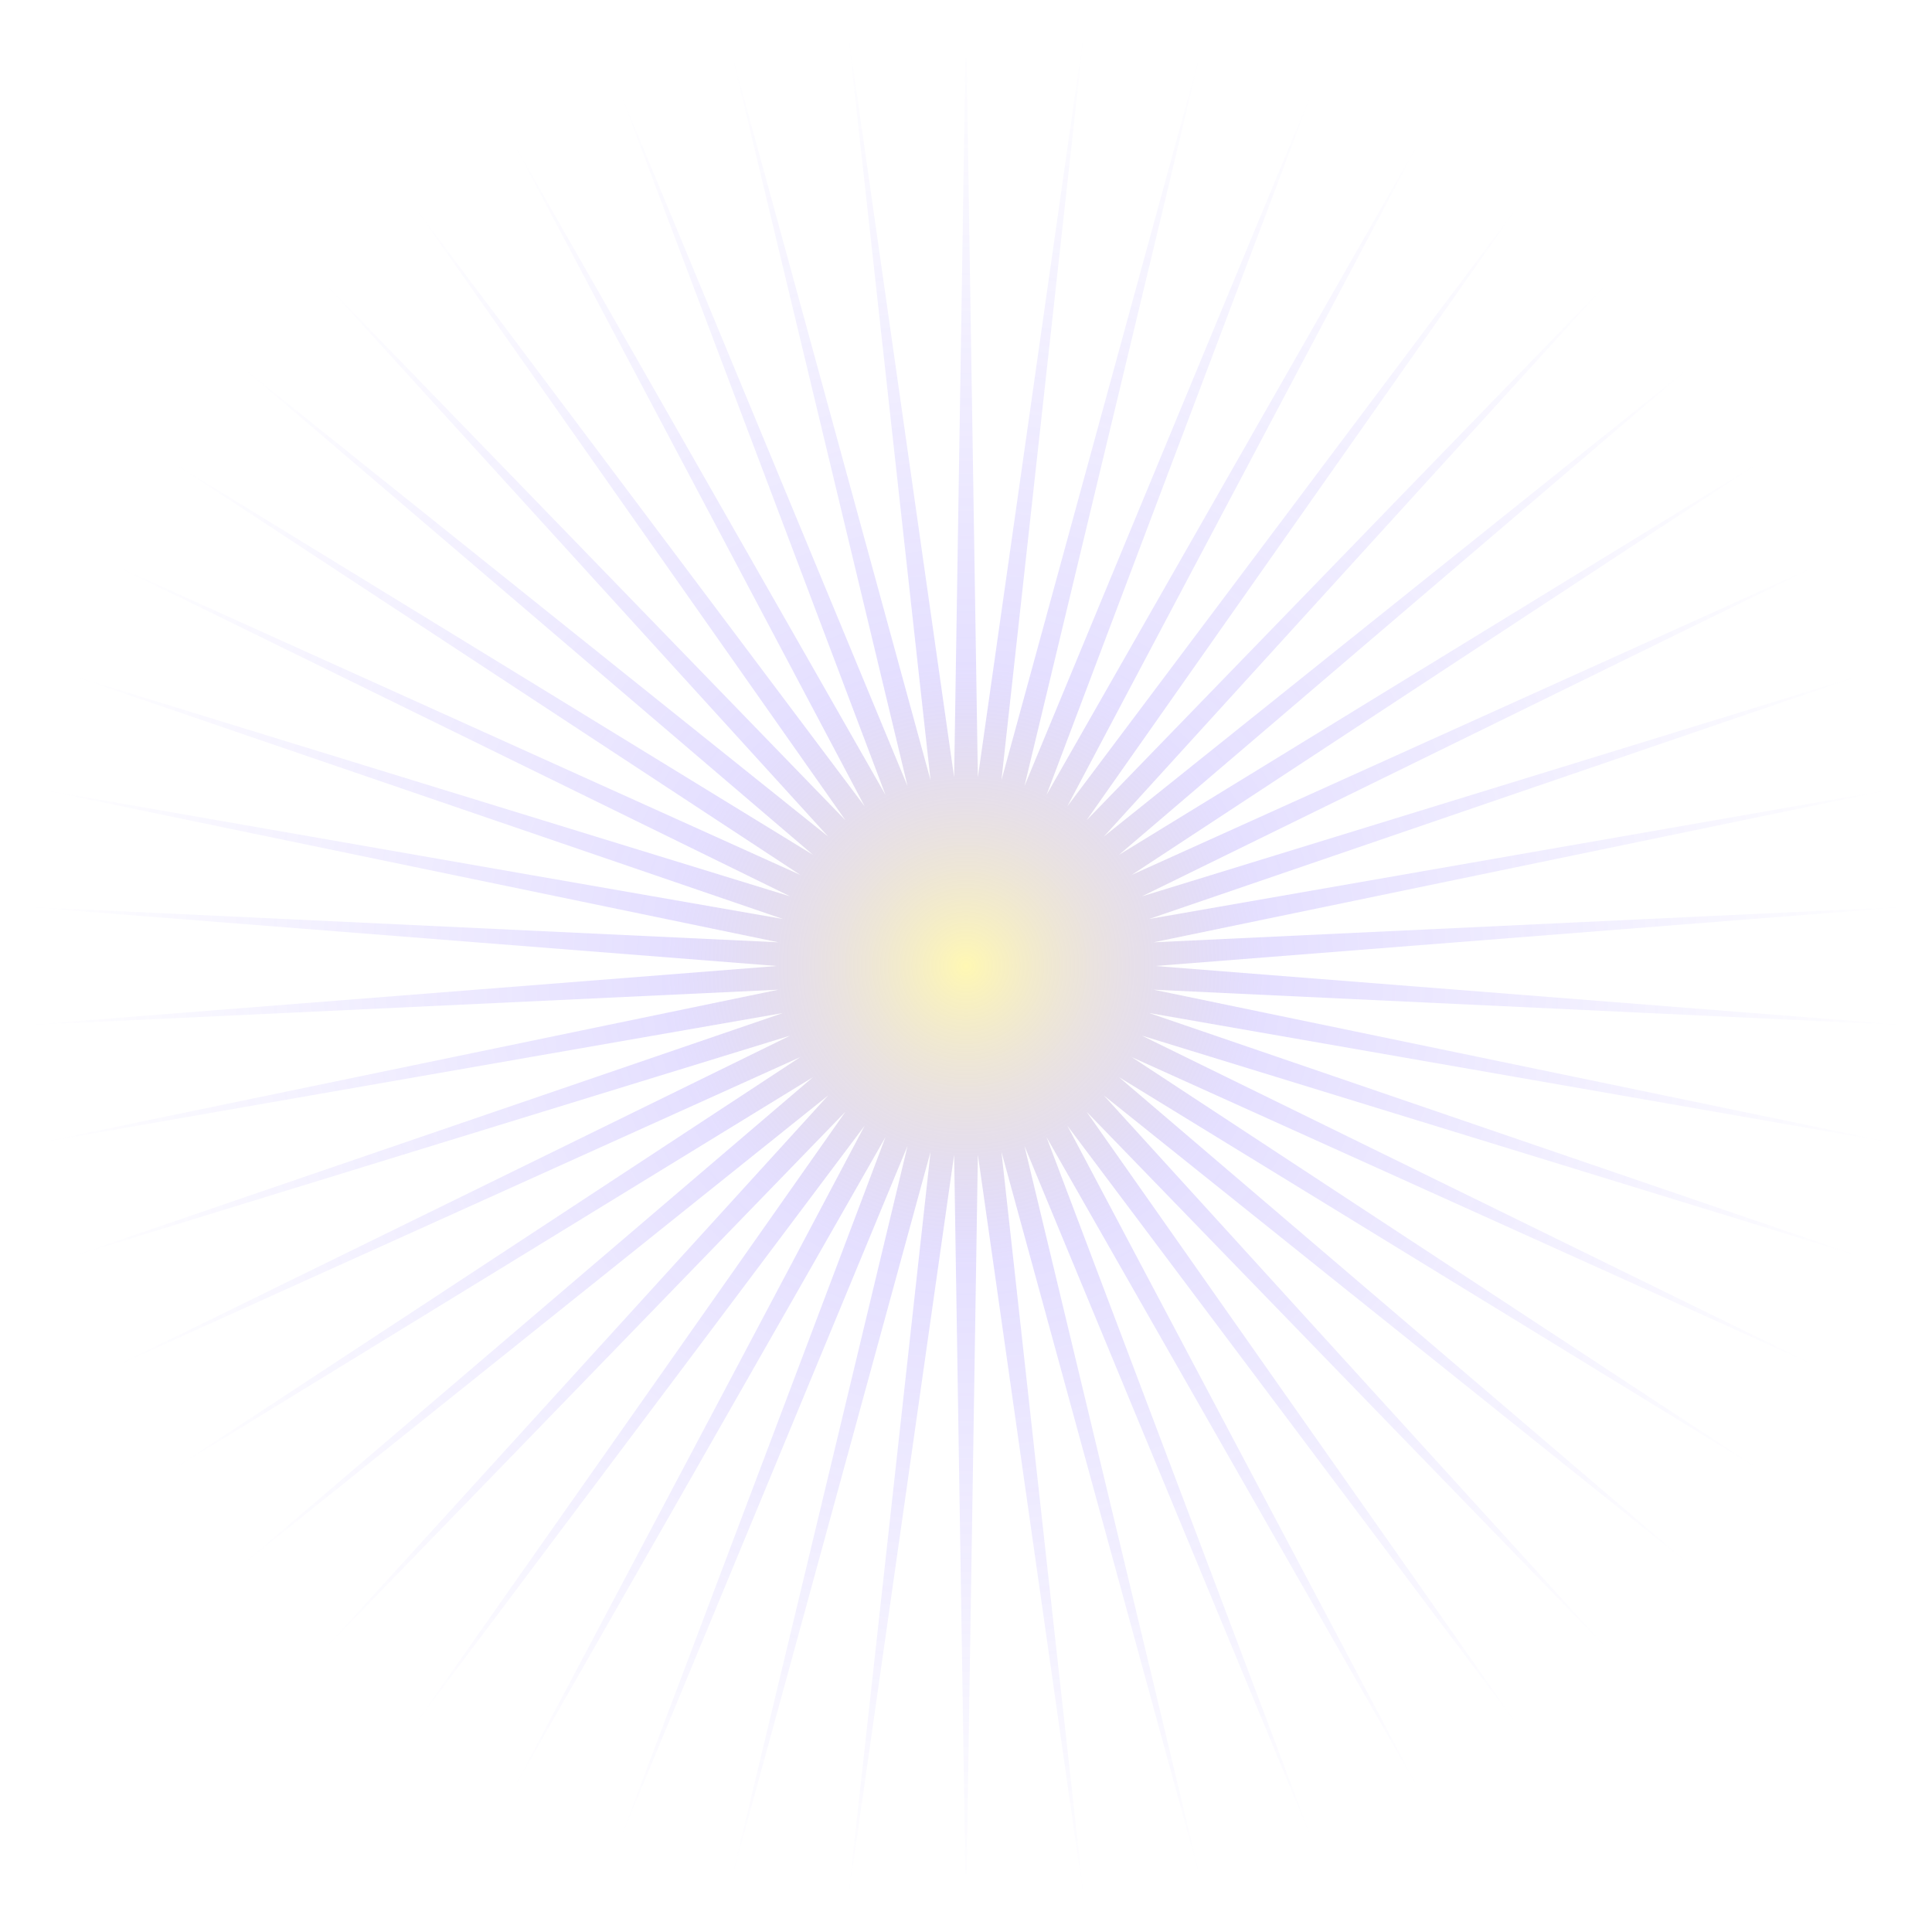 <svg width="928" height="928" viewBox="0 0 928 928" fill="none" xmlns="http://www.w3.org/2000/svg">
<g filter="url(#filter0_f_974_14993)">
<path d="M464 10L469.701 373.379L520.901 13.58L481.014 374.808L576.905 24.263L492.059 377.644L631.129 41.882L502.661 381.842L682.716 66.157L512.653 387.335L730.854 96.706L521.878 394.037L774.784 133.048L530.19 401.843L813.813 174.609L537.459 410.629L847.325 220.735L543.569 420.257L874.792 270.696L548.424 430.574L895.78 323.706L551.947 441.419L909.958 378.929L554.084 452.62L917.104 435.493L554.8 464L917.104 492.507L554.084 475.38L909.958 549.071L551.947 486.581L895.78 604.294L548.424 497.426L874.792 657.304L543.569 507.743L847.325 707.265L537.459 517.371L813.813 753.391L530.19 526.157L774.784 794.952L521.878 533.963L730.854 831.294L512.653 540.665L682.716 861.843L502.661 546.158L631.129 886.119L492.059 550.356L576.905 903.737L481.014 553.192L520.901 914.42L469.701 554.621L464 918L458.299 554.621L407.099 914.42L446.986 553.192L351.095 903.737L435.941 550.356L296.871 886.119L425.339 546.158L245.284 861.843L415.347 540.665L197.146 831.294L406.122 533.963L153.216 794.952L397.81 526.157L114.187 753.391L390.541 517.371L80.675 707.265L384.431 507.743L53.209 657.304L379.576 497.426L32.22 604.294L376.053 486.581L18.042 549.071L373.916 475.38L10.896 492.507L373.2 464L10.896 435.493L373.916 452.62L18.042 378.929L376.053 441.419L32.22 323.706L379.576 430.574L53.209 270.696L384.431 420.257L80.675 220.735L390.541 410.629L114.187 174.609L397.81 401.843L153.216 133.048L406.122 394.037L197.146 96.706L415.347 387.335L245.284 66.157L425.339 381.842L296.871 41.882L435.941 377.644L351.095 24.263L446.986 374.808L407.099 13.58L458.299 373.379L464 10Z" fill="url(#paint0_radial_974_14993)"/>
</g>
<defs>
<filter id="filter0_f_974_14993" x="0.896" y="0" width="926.208" height="928" filterUnits="userSpaceOnUse" color-interpolation-filters="sRGB">
<feFlood flood-opacity="0" result="BackgroundImageFix"/>
<feBlend mode="normal" in="SourceGraphic" in2="BackgroundImageFix" result="shape"/>
<feGaussianBlur stdDeviation="5" result="effect1_foregroundBlur_974_14993"/>
</filter>
<radialGradient id="paint0_radial_974_14993" cx="0" cy="0" r="1" gradientUnits="userSpaceOnUse" gradientTransform="translate(464 464) rotate(90) scale(454)">
<stop stop-color="#FFF068" stop-opacity="0.5"/>
<stop offset="0.318" stop-color="#7B61FF" stop-opacity="0.2"/>
<stop offset="1" stop-color="#7B61FF" stop-opacity="0"/>
</radialGradient>
</defs>
</svg>
